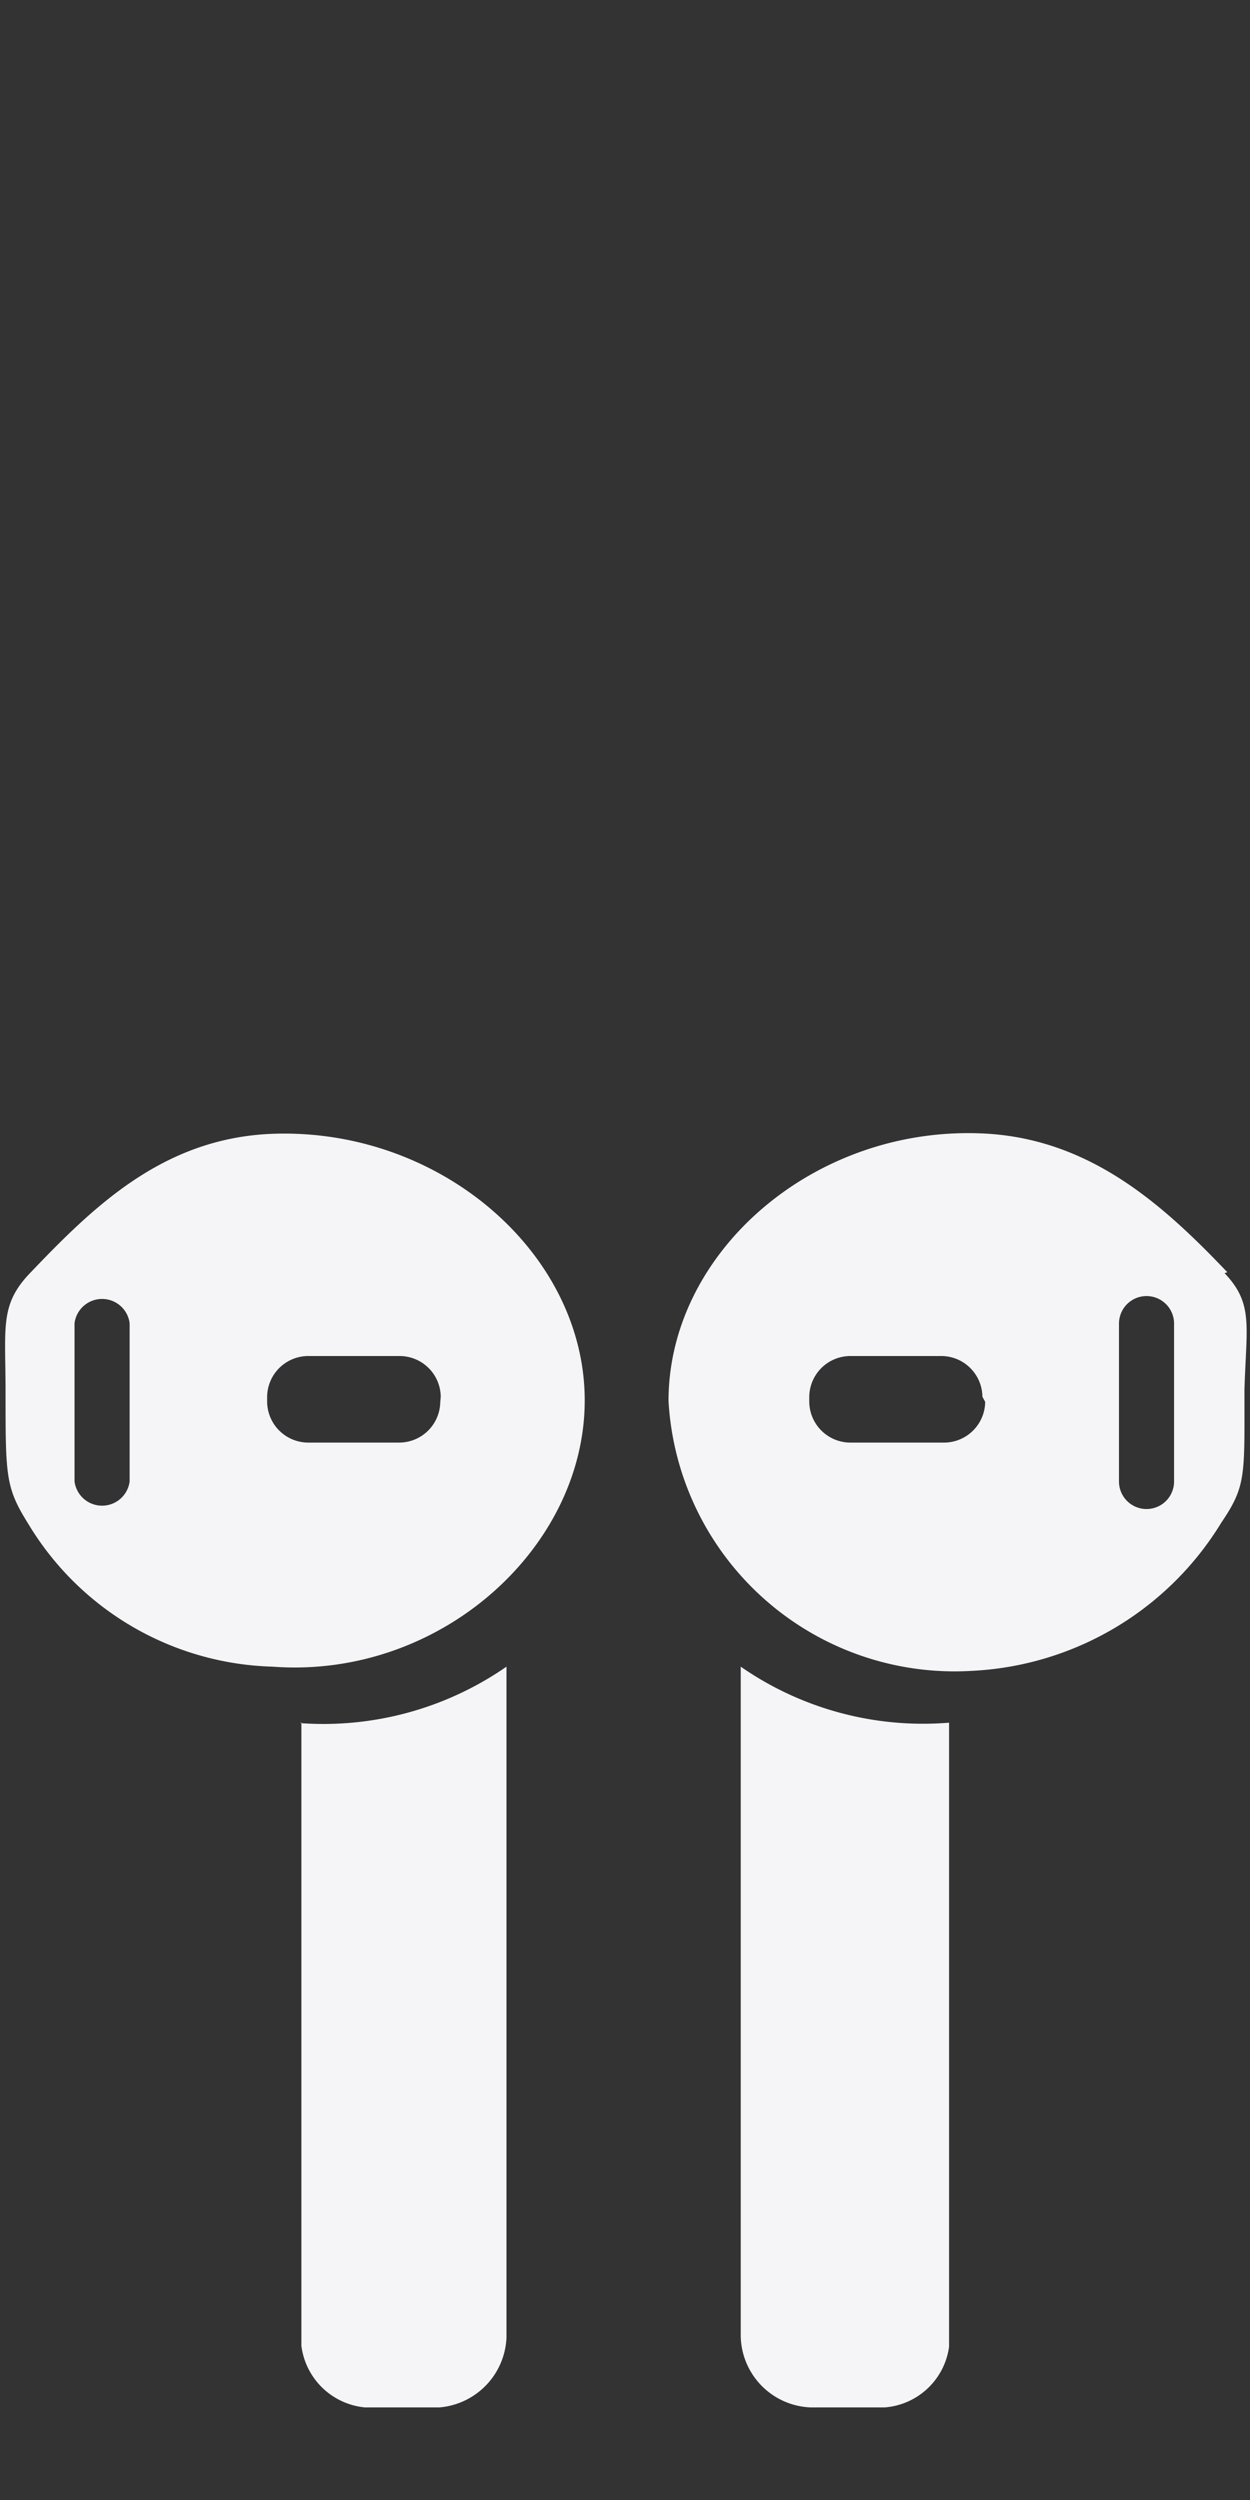 <svg xmlns="http://www.w3.org/2000/svg" viewBox="0 0 27 54">
  <rect x="0" y="0" width="27" height="54" fill="#333333" stroke="none"/>
  <title>family-chapternav-music-master-17-schou-sri-COsri</title>
  <g id="Light">
    <path style="fill:#f5f5f7;" d="M5.89,24.49C3.51,24.58,2,26.08.6,27.55,0,28.21.12,28.69.12,30.06c0,1.85,0,2.07.5,2.87A6.36,6.36,0,0,0,5.89,36c3.62.27,6.74-2.57,6.74-5.75S9.51,24.36,5.89,24.49ZM2.8,32a.6.6,0,0,1-1.19,0V28.58a.6.6,0,0,1,1.19,0Zm6.71-1.72a.89.89,0,0,1-.9.88H6.67a.89.89,0,0,1-.9-.88v-.11a.89.89,0,0,1,.9-.88H8.62a.89.89,0,0,1,.9.88Zm-3,6.92c0,.36,0,13.47,0,13.47A1.53,1.53,0,0,0,7.88,52c.37,0,.66,0,1.3,0h.31a1.58,1.58,0,0,0,1.45-1.51v-.2h0l0-2.44V36A6.94,6.94,0,0,1,6.49,37.22Zm20-9.72c-1.4-1.47-3-2.92-5.35-3-3.62-.13-6.72,2.59-6.72,5.78A6.19,6.19,0,0,0,21,36.09a6.69,6.69,0,0,0,5.38-3.2c.54-.8.5-1,.5-2.87C26.92,28.64,27.08,28.16,26.45,27.5Zm-5.23,2.8a.89.89,0,0,1-.9.88H18.38a.89.89,0,0,1-.9-.88v-.11a.89.89,0,0,1,.9-.88h1.94a.89.89,0,0,1,.9.88ZM25.36,32a.59.59,0,0,1-1.19,0V28.59a.59.59,0,0,1,1.19,0ZM16,36V47.82l0,2.44h0v.2A1.57,1.57,0,0,0,17.51,52h.31c.64,0,.92,0,1.29,0a1.52,1.52,0,0,0,1.39-1.31s0-13.12,0-13.48A6.9,6.9,0,0,1,16,36Z"/>
  </g>
</svg>